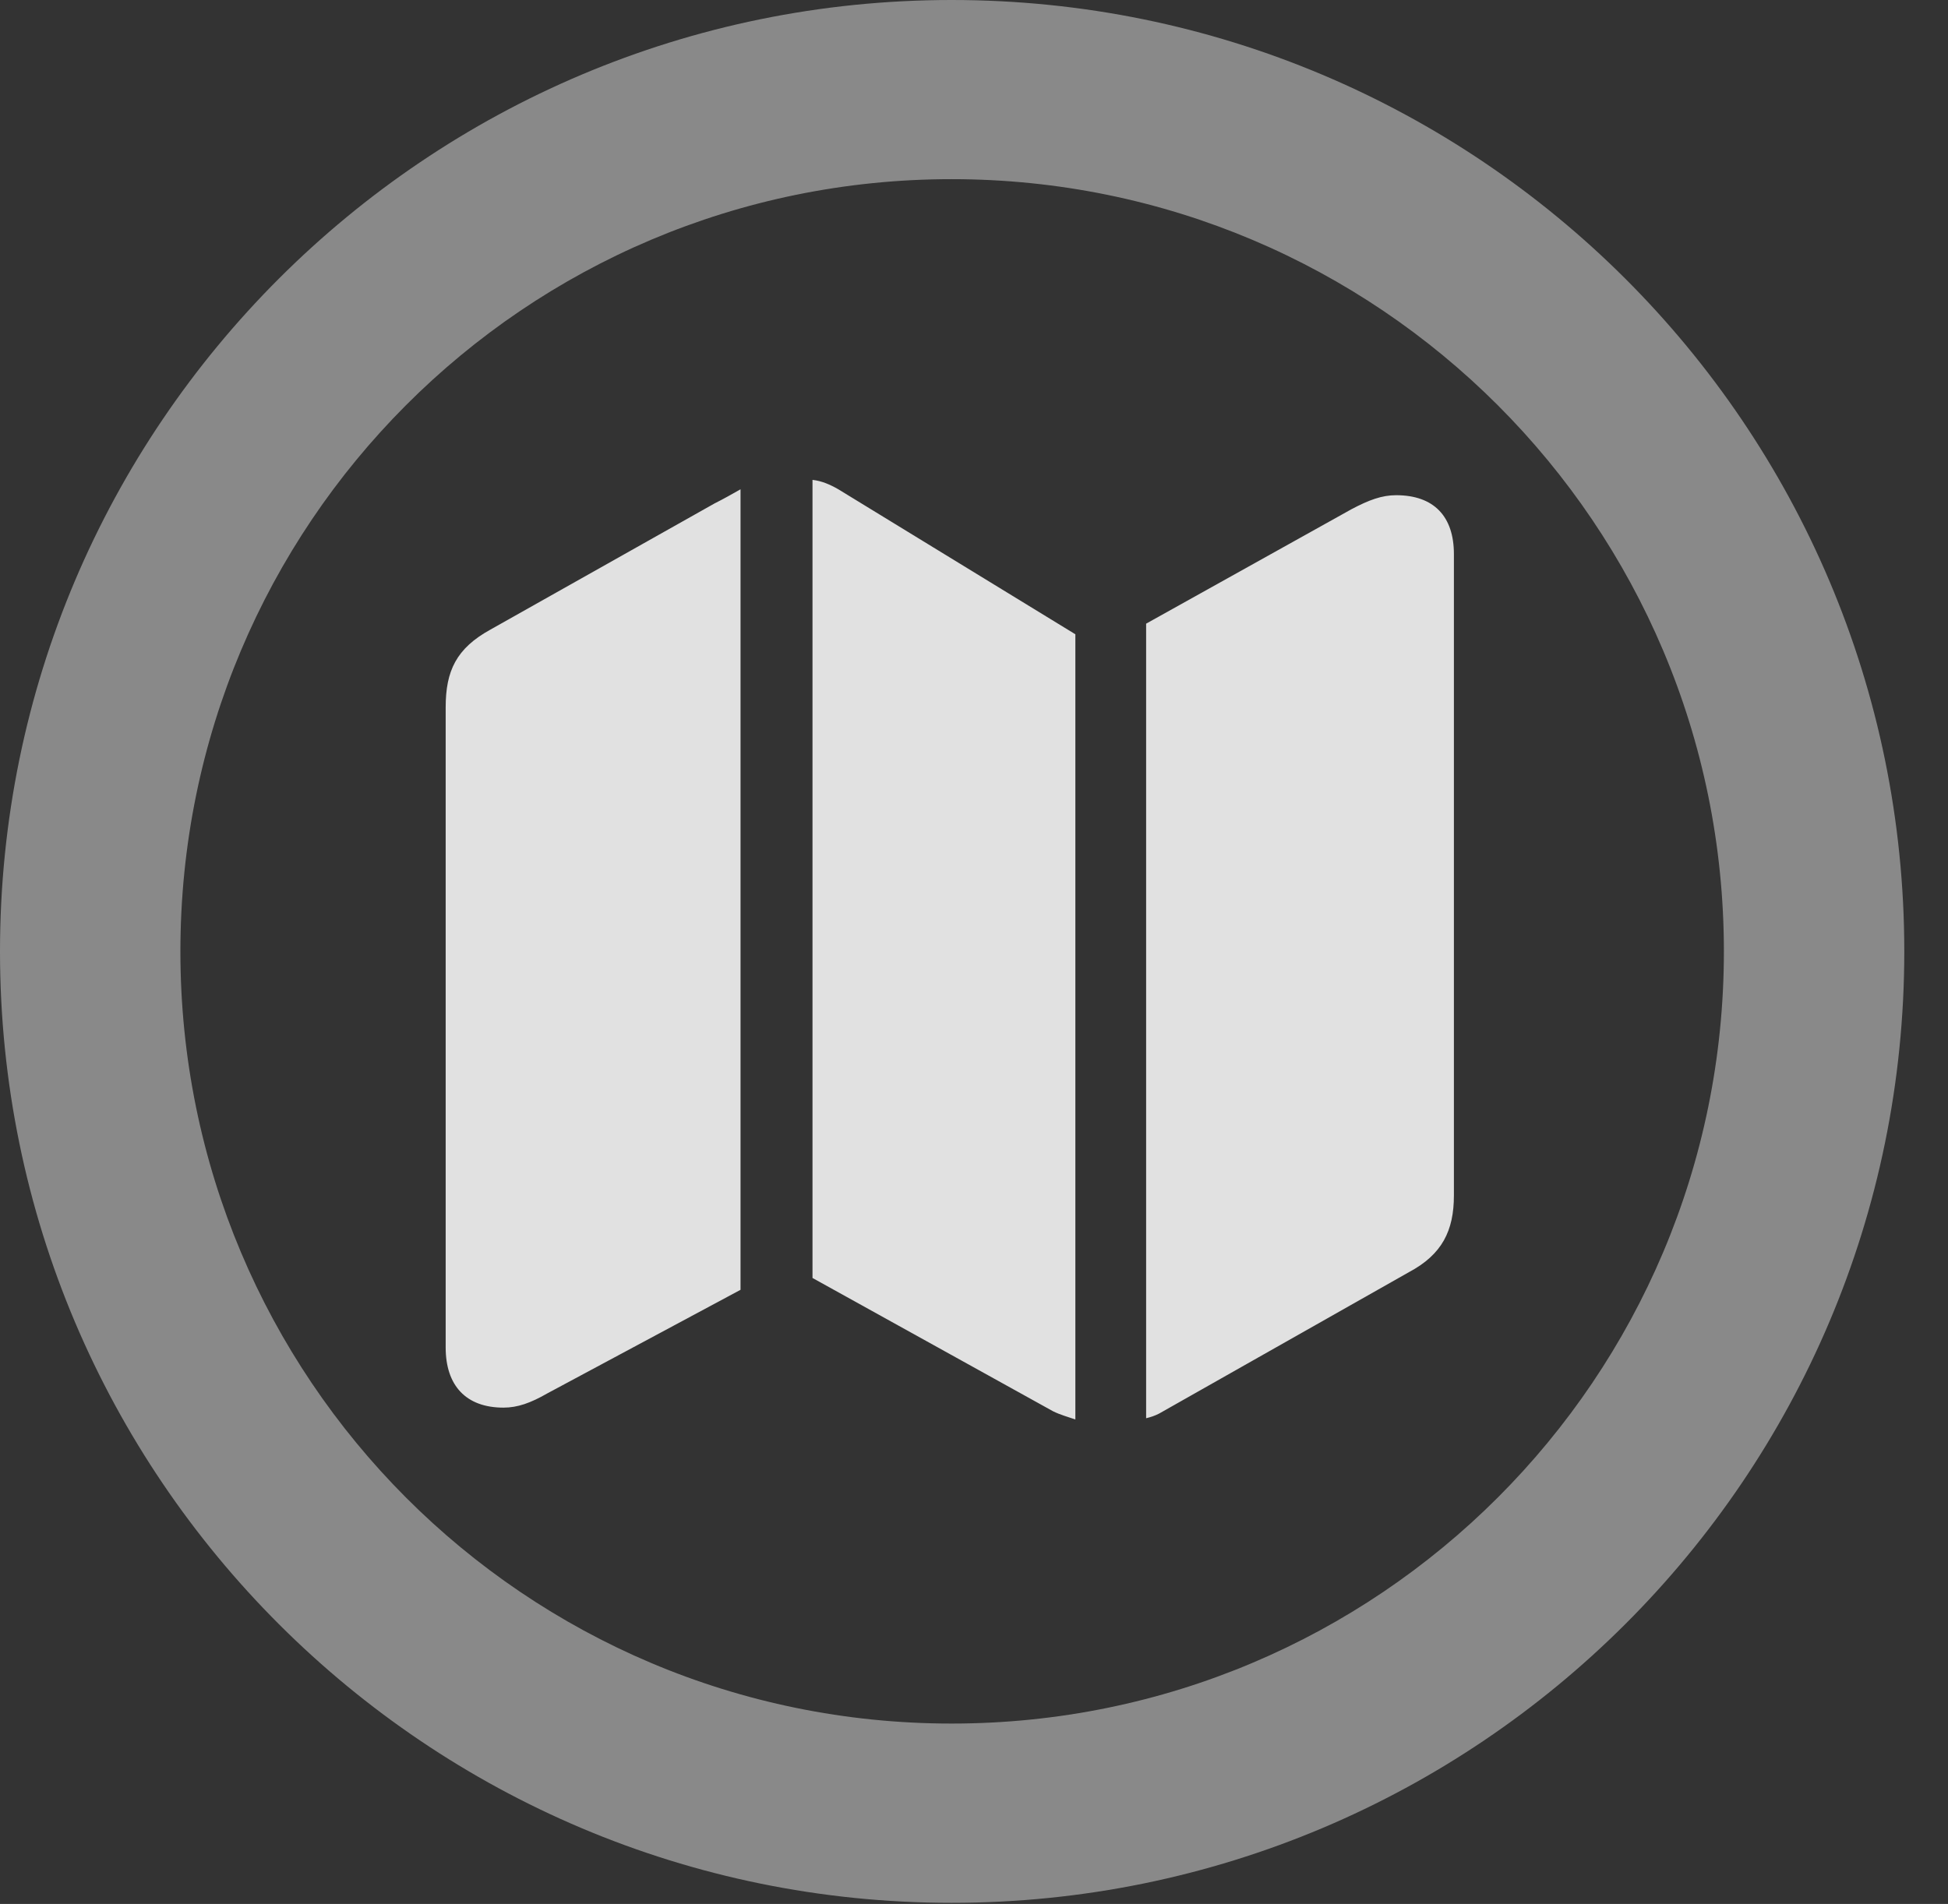 <?xml version="1.0" encoding="UTF-8"?>
<!--Generator: Apple Native CoreSVG 341-->
<!DOCTYPE svg
PUBLIC "-//W3C//DTD SVG 1.1//EN"
       "http://www.w3.org/Graphics/SVG/1.1/DTD/svg11.dtd">
<svg version="1.1" xmlns="http://www.w3.org/2000/svg" xmlns:xlink="http://www.w3.org/1999/xlink" viewBox="0 0 16.133 15.771">
 <rect x="0" y="0" width="16.133" height="15.771" fill="#333333" stroke="none"/>
 <g>
  <rect height="15.771" opacity="0" width="16.133" x="0" y="0"/>
  <path d="M7.881 15.762C12.236 15.762 15.771 12.236 15.771 7.881C15.771 3.525 12.236 0 7.881 0C3.535 0 0 3.525 0 7.881C0 12.236 3.535 15.762 7.881 15.762ZM7.881 14.277C4.346 14.277 1.494 11.416 1.494 7.881C1.494 4.346 4.346 1.484 7.881 1.484C11.416 1.484 14.277 4.346 14.277 7.881C14.277 11.416 11.416 14.277 7.881 14.277Z" fill="white" fill-opacity="0.425"/>
  <path d="M3.691 11.162C3.691 11.475 3.857 11.66 4.17 11.66C4.287 11.66 4.395 11.621 4.531 11.543L6.133 10.684L6.133 4.053C6.064 4.092 5.996 4.131 5.918 4.17L4.062 5.215C3.779 5.371 3.691 5.557 3.691 5.859ZM6.729 10.586L8.721 11.69C8.779 11.719 8.848 11.738 8.906 11.758L8.906 5.254L6.943 4.053C6.875 4.014 6.807 3.984 6.729 3.975ZM9.492 11.748C9.531 11.738 9.561 11.729 9.6 11.709L11.67 10.537C11.943 10.391 12.041 10.195 12.041 9.902L12.041 4.59C12.041 4.277 11.875 4.102 11.562 4.102C11.445 4.102 11.338 4.141 11.191 4.219L9.492 5.166Z" fill="white" fill-opacity="0.85"/>
 </g>
</svg>
